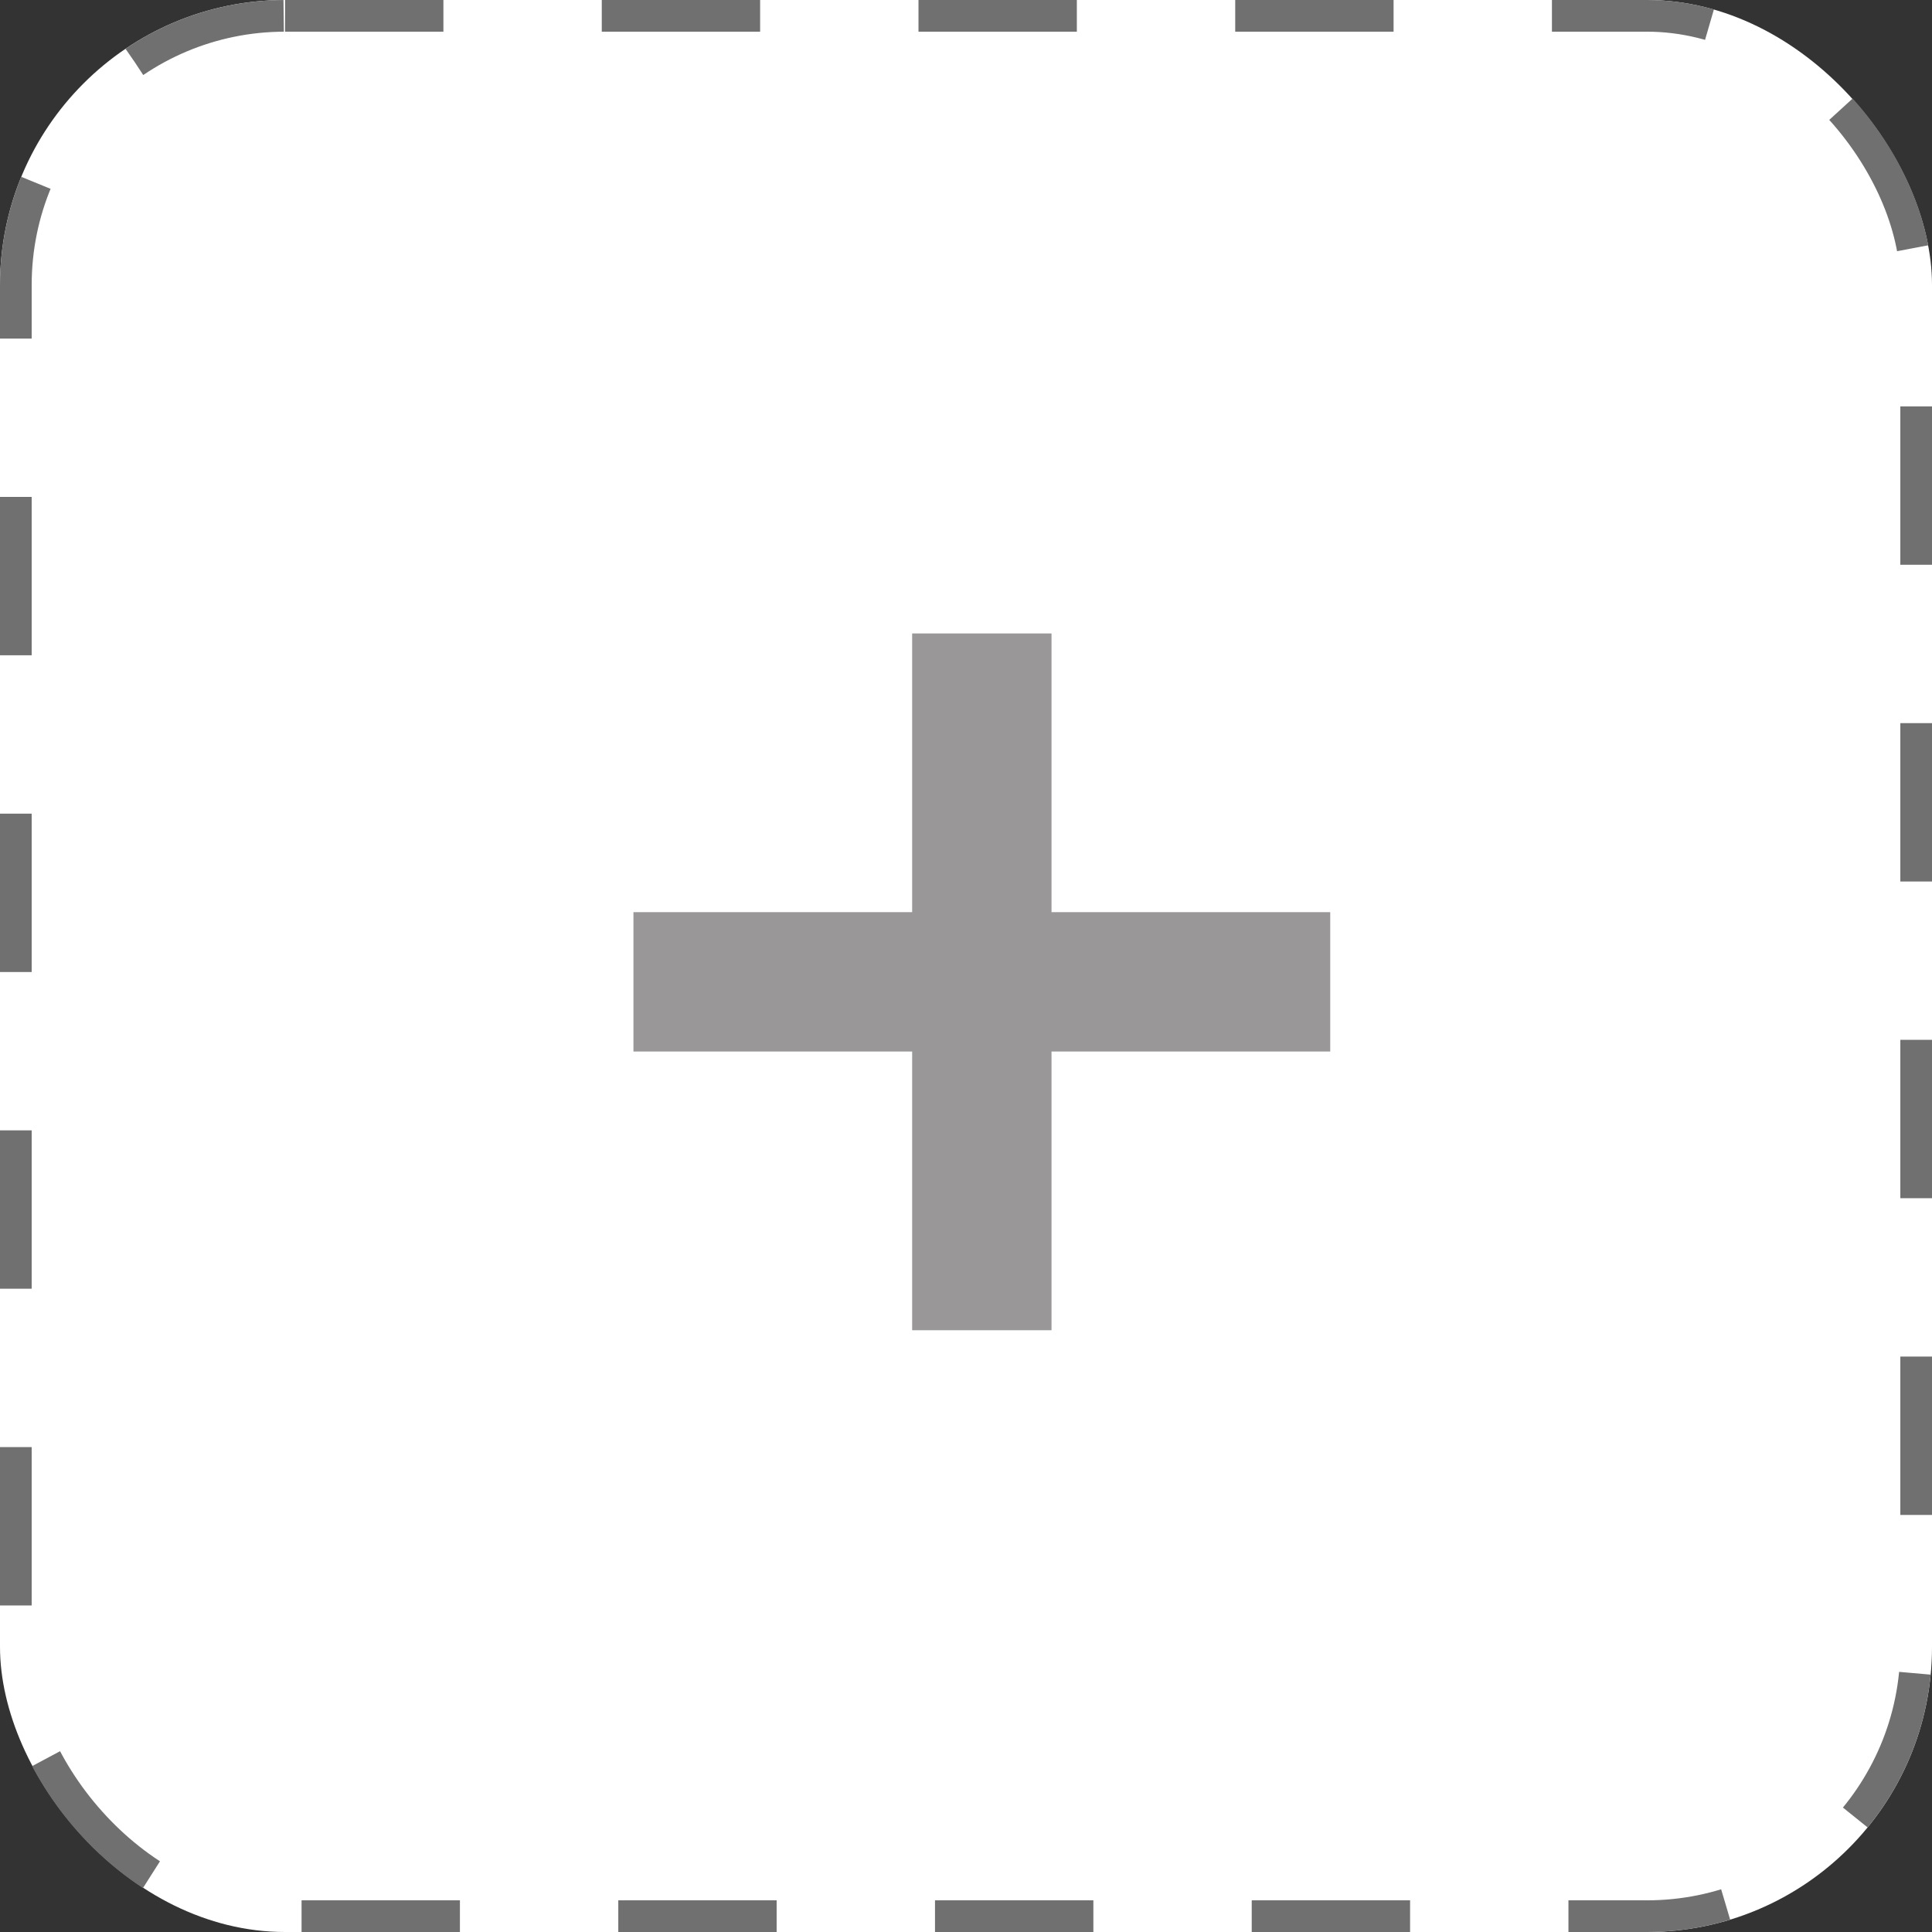 <svg xmlns="http://www.w3.org/2000/svg" width="61" height="61" viewBox="0 0 61 61">
  <rect x="0" y="0" width="61" height="61" fill="#333333" stroke="none"/>
  <g id="add_form_icon" transform="translate(-82 -254)">
    <g id="Rectangle_178" data-name="Rectangle 178" transform="translate(82 254)" fill="#fff" stroke="#707070" stroke-width="1" stroke-dasharray="5 5">
      <rect width="61" height="61" rx="9" stroke="none"/>
      <rect x="0.5" y="0.5" width="60" height="60" rx="8.5" fill="none"/>
    </g>
    <g id="Group_677" data-name="Group 677" transform="translate(102.48 274.78)">
      <path id="Union_1" data-name="Union 1" d="M8.8,22V13.2H0V8.8H8.8V0h4.4V8.8H22v4.4H13.2V22Z" transform="translate(-0.48 -0.78)" fill="#999797"/>
    </g>
  </g>
</svg>
